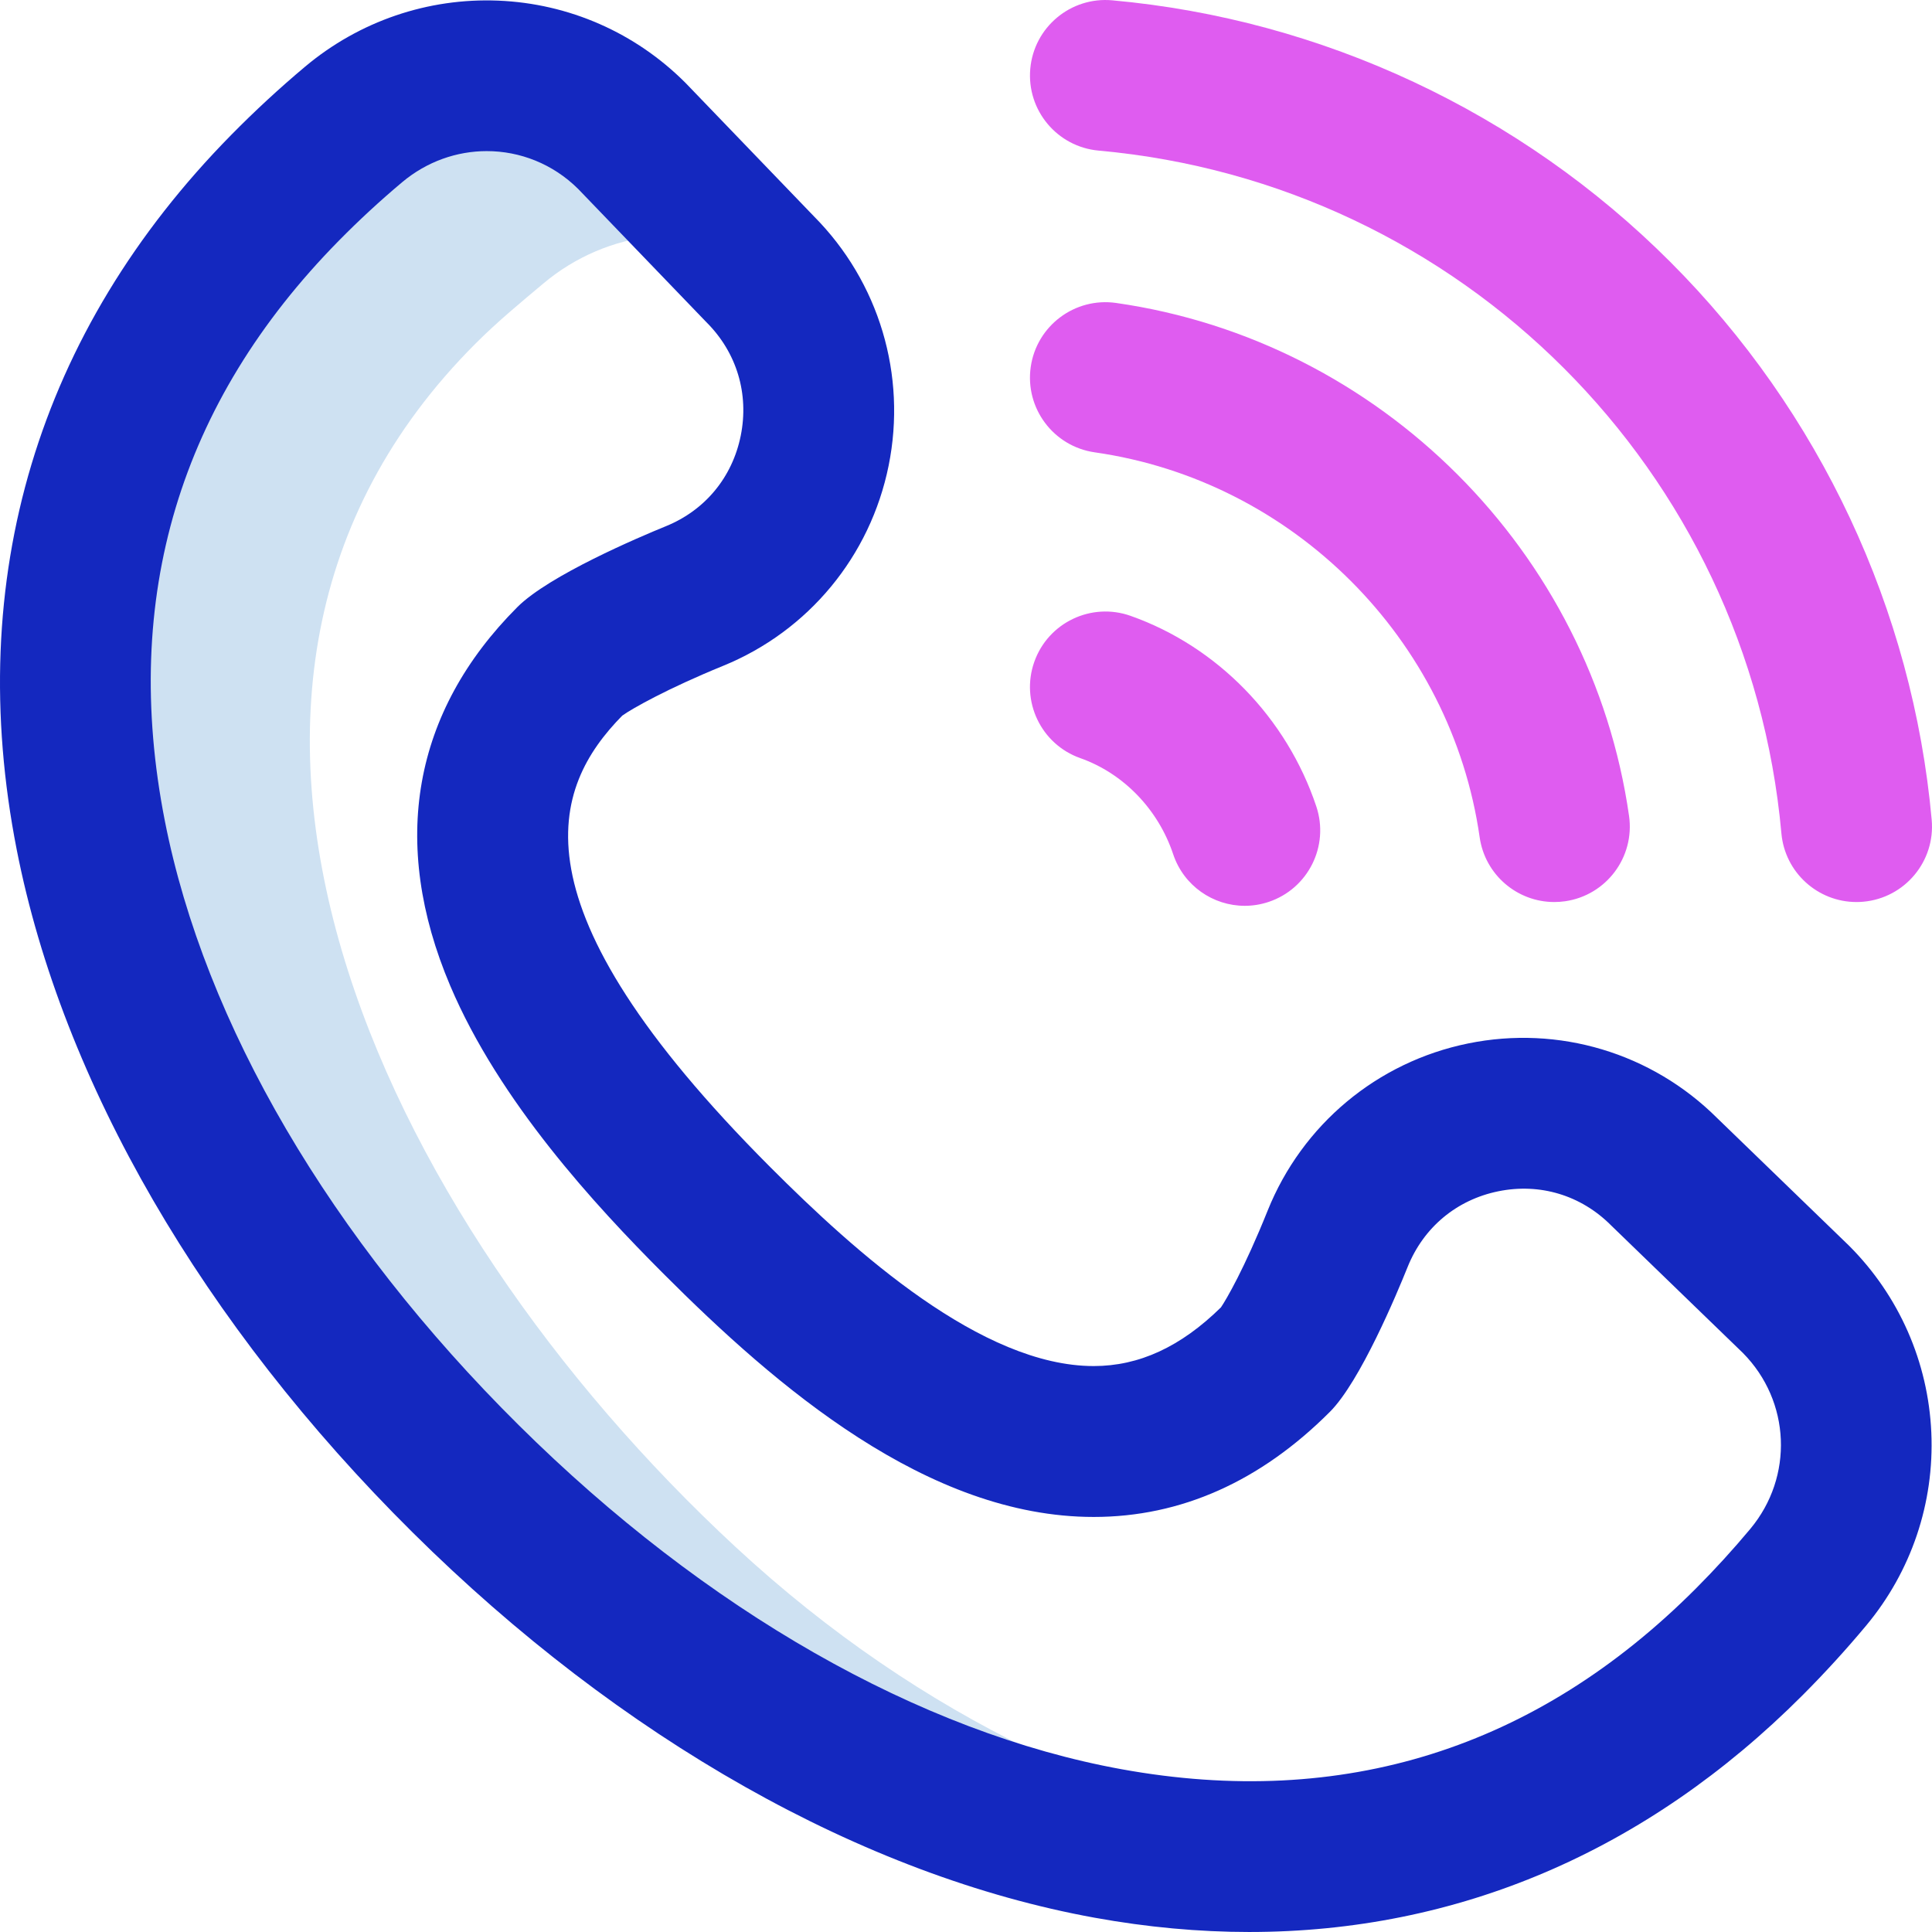 <svg id="Layer_1" enable-background="new 0 0 512.128 512.128" height="512" viewBox="0 0 512.128 512.128" width="512" xmlns="http://www.w3.org/2000/svg"><g><path d="m195.023 410.105c-95-88-160.5-227.5-69-319 5.916-5.916 11.778-10.733 18.056-16 8.519-7.147 18.612-11.288 28.944-12.49l-15.675-15.702c-20.051-20.085-52.038-21.328-73.777-3.09-6.278 5.267-2.188.036-8.056 6-99.957 101.59-53.244 241.885 47.971 342.216 67.348 66.761 152.1 108.466 230.831 98.622-54.62-10.575-109.449-34.383-159.294-80.556z" fill="#cee1f2"/><path d="m331.184 512.126c-13.396 0-27.087-1.256-41.027-3.786-61.378-11.139-125.569-47.398-180.75-102.097-55.605-55.119-92.885-119.395-104.971-180.989-14.097-71.836 5.552-137.35 56.823-189.458 6.241-6.344 12.847-12.447 19.634-18.141 14.353-12.041 32.538-18.251 51.194-17.487 18.731.767 36.343 8.499 49.591 21.77.086.086.172.174.257.262l33.836 35.161c17.246 17.366 24.641 42.051 19.784 66.073-4.853 24.002-21.258 43.841-43.883 53.068-14.779 6.028-24.207 11.381-26.726 13.192-18.632 18.985-30.493 49.833 39.198 119.645 22.615 22.654 56.11 52.771 85.766 52.771 12.031 0 23.074-5.091 33.734-15.558 1.387-2.033 6.178-10.195 12.357-25.591 9.177-22.859 29.047-39.444 53.153-44.366 24.013-4.903 48.693 2.501 66.055 19.809l34.753 33.631c.083.08.165.161.246.242 13.195 13.218 20.916 30.781 21.74 49.454.824 18.661-5.312 36.836-17.275 51.177-5.308 6.362-10.977 12.572-16.852 18.457-41.385 41.457-91.486 62.76-146.637 62.761zm-202.147-472.072c-7.906 0-15.859 2.729-22.435 8.245-5.815 4.879-11.478 10.11-16.83 15.55-42.181 42.87-57.686 94.583-46.085 153.702 10.561 53.819 43.901 110.741 93.879 160.283 49.499 49.067 106.226 81.437 159.732 91.147 58.659 10.646 109.871-5.463 152.215-47.879 5.037-5.046 9.896-10.369 14.445-15.821 11.544-13.837 10.696-33.86-1.95-46.638l-34.732-33.612c-.083-.08-.165-.161-.246-.242-7.96-7.974-18.851-11.257-29.874-9.005-11.059 2.257-19.818 9.575-24.033 20.076-2.796 6.964-12.543 30.314-20.582 38.367-18.469 18.5-39.541 27.88-62.631 27.88-44.029 0-84.091-34.476-114.075-64.511-18.009-18.04-43.458-45.577-56.491-76.298-16.077-37.898-9.927-72.605 17.788-100.366 8.416-8.431 32.311-18.565 39.434-21.47 10.347-4.22 17.558-12.953 19.783-23.958 2.242-11.09-1.046-22.032-9.022-30.022-.086-.086-.172-.174-.257-.262l-33.815-35.14c-6.708-6.656-15.434-10.026-24.218-10.026z" fill="#1428bf"/><path d="m492.103 239.107c-10.234 0-18.959-7.815-19.896-18.206-8.67-96.198-84.782-172.31-180.979-180.979-11.001-.991-19.115-10.713-18.124-21.714.99-11.002 10.719-19.117 21.714-18.124 55.701 5.02 108.23 29.637 147.911 69.317 39.68 39.68 64.297 92.209 69.316 147.91.992 11.001-7.123 20.723-18.124 21.714-.61.055-1.216.082-1.818.082zm-155.821-.03c10.479-3.496 16.139-14.823 12.643-25.302-7.845-23.514-26.251-42.402-49.236-50.527-10.412-3.682-21.841 1.777-25.521 12.192-3.682 10.414 1.777 21.841 12.191 25.522 11.446 4.046 20.651 13.568 24.623 25.472 2.795 8.378 10.597 13.676 18.969 13.676 2.096.001 4.231-.332 6.331-1.033zm78.573-.173c10.935-1.564 18.53-11.696 16.967-22.631-10.019-70.037-65.93-125.948-135.967-135.967-10.922-1.562-21.067 6.031-22.631 16.967-1.563 10.934 6.032 21.066 16.967 22.631 52.558 7.518 94.516 49.476 102.033 102.033 1.427 9.975 9.982 17.17 19.773 17.17.943.001 1.898-.066 2.858-.203z" fill="#df5cf0"/></g></svg>